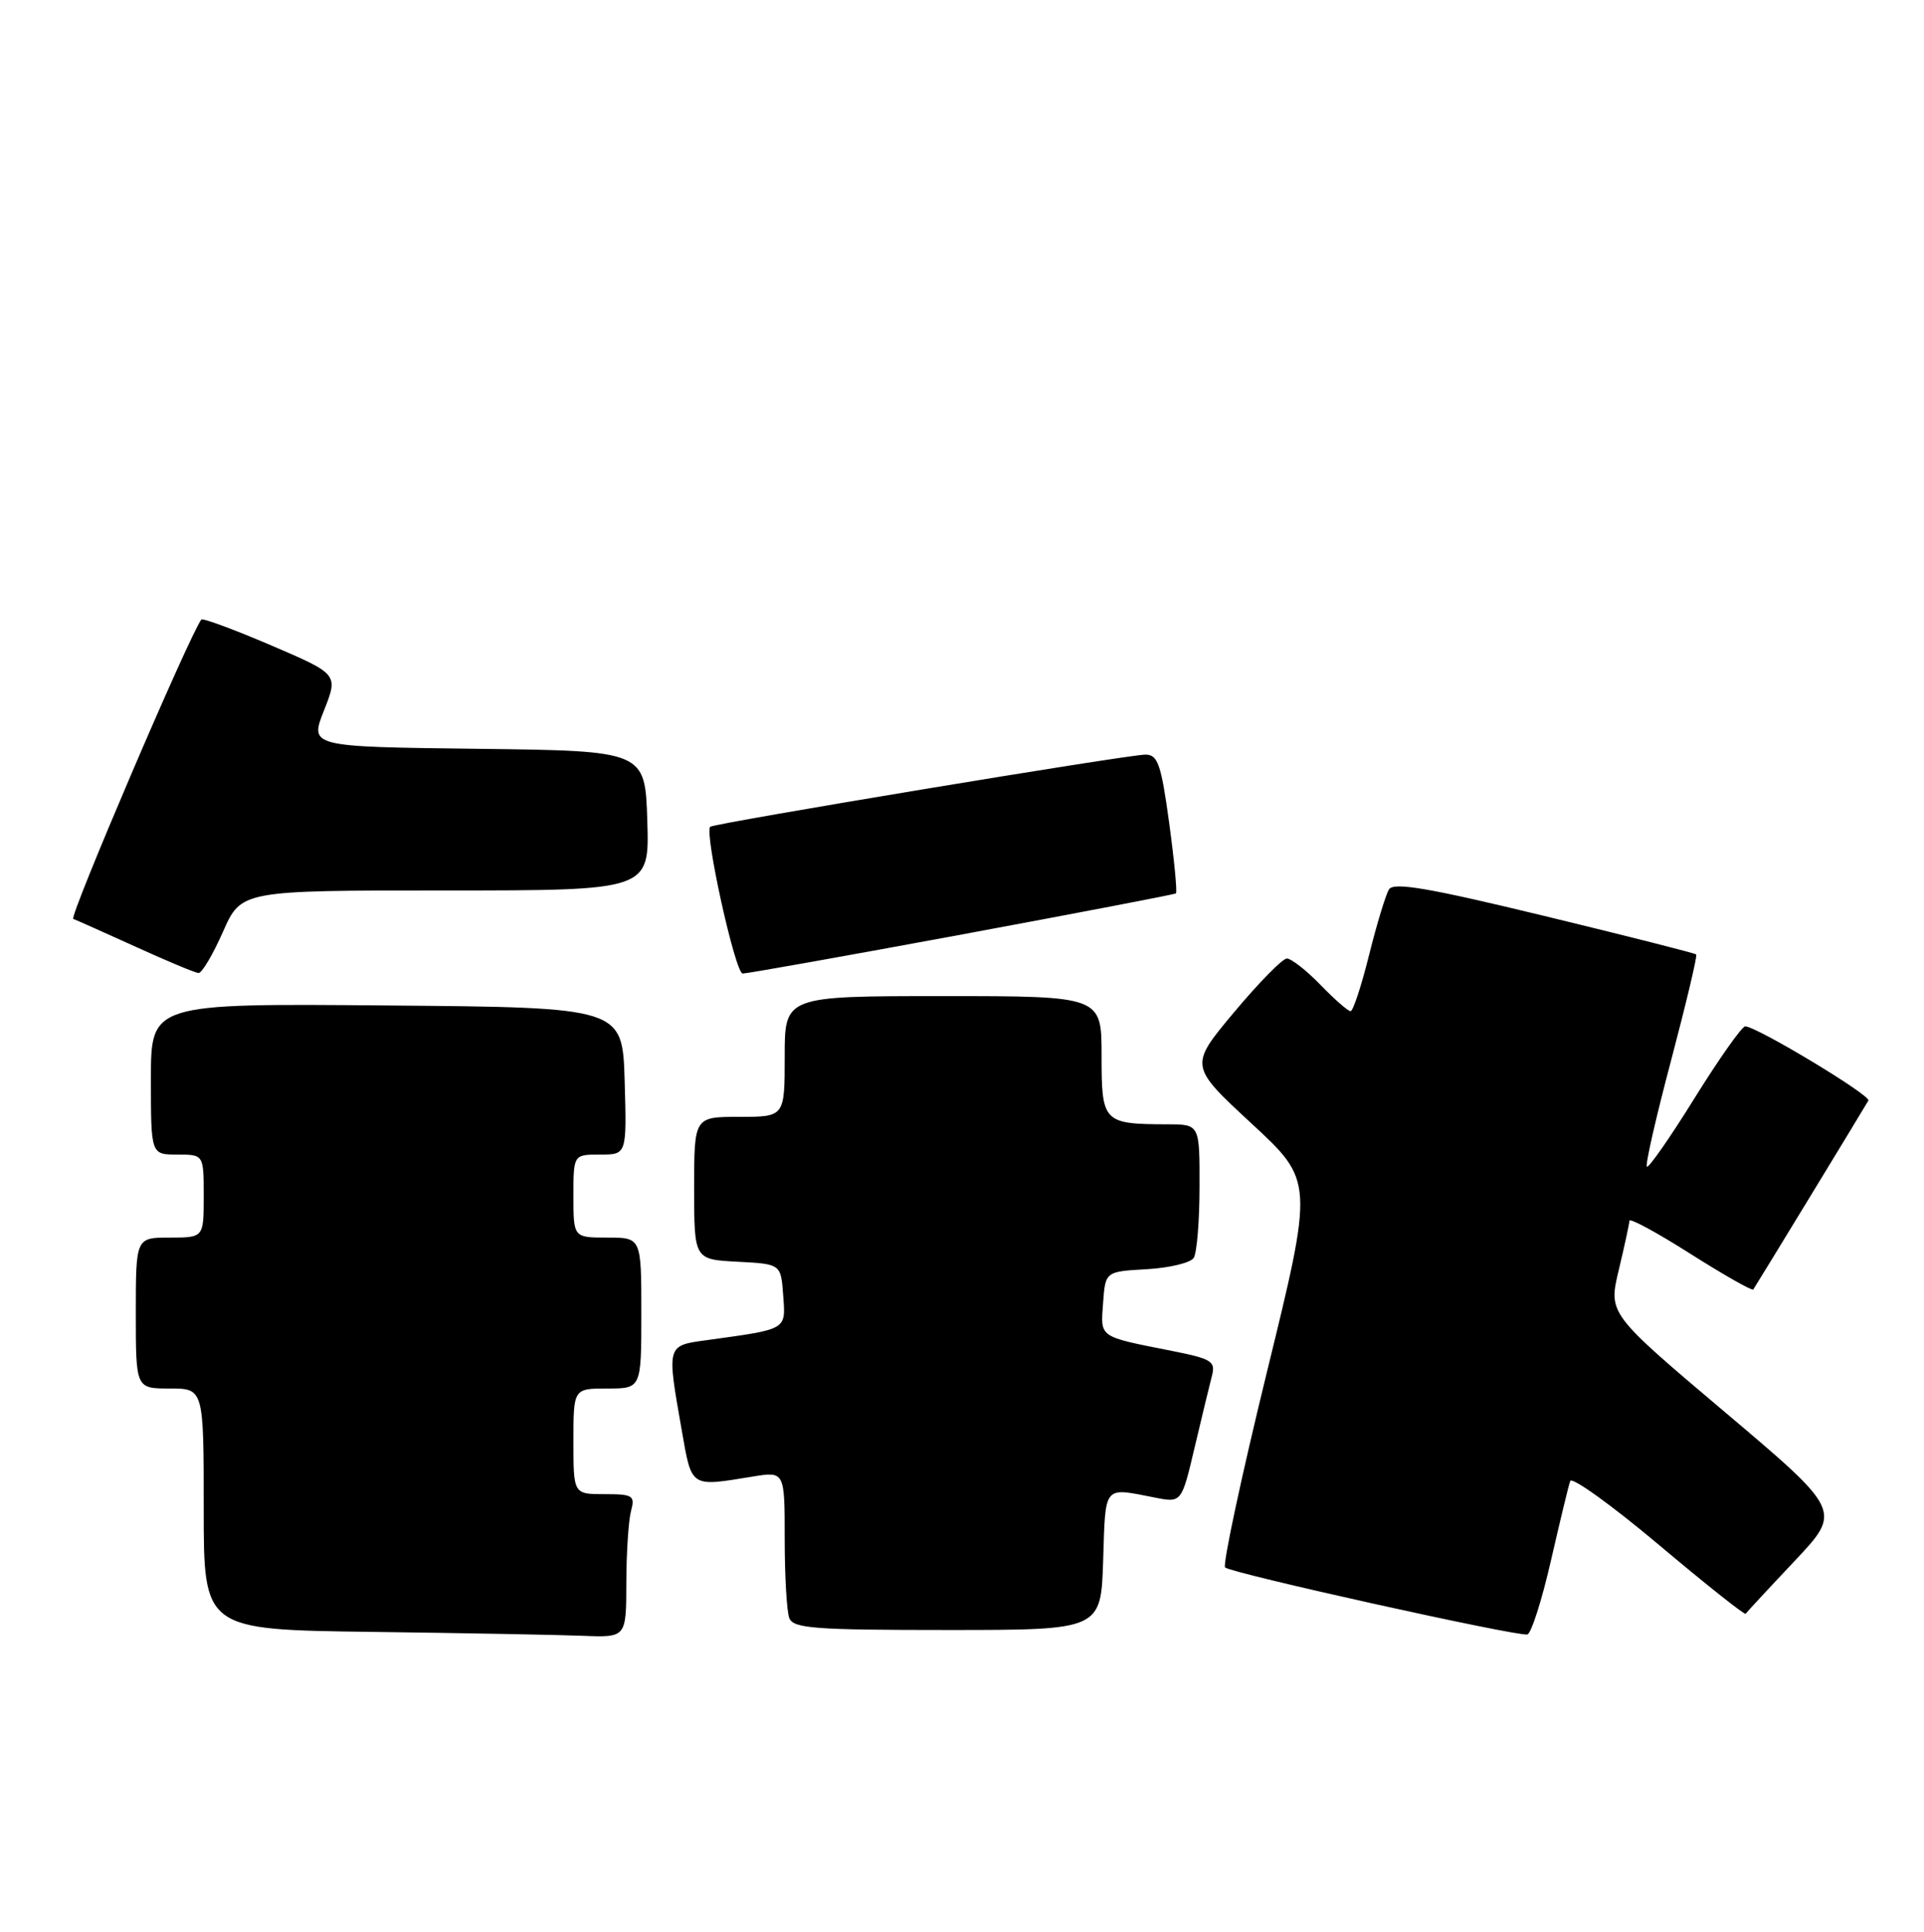 <?xml version="1.0" encoding="UTF-8" standalone="no"?>
<!DOCTYPE svg PUBLIC "-//W3C//DTD SVG 1.1//EN" "http://www.w3.org/Graphics/SVG/1.1/DTD/svg11.dtd" >
<svg xmlns="http://www.w3.org/2000/svg" xmlns:xlink="http://www.w3.org/1999/xlink" version="1.1" viewBox="0 0 255 256">
 <g >
 <path fill="currentColor"
d=" M 83.01 209.75 C 83.02 205.76 83.30 201.49 83.63 200.25 C 84.18 198.18 83.90 198.00 80.12 198.00 C 76.00 198.00 76.00 198.00 76.00 191.00 C 76.00 184.00 76.00 184.00 80.50 184.00 C 85.00 184.00 85.00 184.00 85.00 174.00 C 85.00 164.00 85.00 164.00 80.50 164.00 C 76.00 164.00 76.00 164.00 76.00 158.50 C 76.00 153.00 76.00 153.00 79.54 153.00 C 83.07 153.00 83.07 153.00 82.79 143.25 C 82.50 133.50 82.50 133.50 51.25 133.24 C 20.00 132.97 20.00 132.97 20.00 142.99 C 20.00 153.00 20.00 153.00 23.50 153.00 C 27.00 153.00 27.00 153.00 27.00 158.50 C 27.00 164.00 27.00 164.00 22.50 164.00 C 18.00 164.00 18.00 164.00 18.00 174.00 C 18.00 184.00 18.00 184.00 22.50 184.00 C 27.00 184.00 27.00 184.00 27.00 199.98 C 27.00 215.96 27.00 215.96 49.25 216.25 C 61.49 216.41 74.09 216.64 77.25 216.77 C 83.00 217.00 83.00 217.00 83.01 209.75 Z  M 205.54 206.87 C 206.74 201.64 207.89 196.86 208.11 196.26 C 208.32 195.66 213.59 199.45 219.82 204.68 C 226.04 209.92 231.24 214.04 231.36 213.85 C 231.49 213.66 234.40 210.51 237.85 206.86 C 244.10 200.22 244.10 200.22 228.63 187.14 C 213.16 174.07 213.16 174.07 214.55 168.28 C 215.31 165.10 215.94 162.17 215.96 161.77 C 215.98 161.37 219.62 163.34 224.04 166.15 C 228.46 168.95 232.21 171.08 232.37 170.88 C 232.63 170.53 246.78 147.31 247.63 145.84 C 248.01 145.17 232.76 135.99 231.30 136.01 C 230.86 136.02 227.84 140.30 224.59 145.52 C 221.35 150.75 218.50 154.83 218.27 154.60 C 218.04 154.37 219.49 148.02 221.49 140.49 C 223.48 132.95 224.98 126.65 224.81 126.48 C 224.64 126.31 215.58 124.02 204.69 121.38 C 189.28 117.65 184.70 116.87 184.09 117.86 C 183.66 118.56 182.47 122.47 181.45 126.56 C 180.43 130.65 179.33 134.00 179.00 134.00 C 178.66 134.00 176.87 132.43 175.00 130.50 C 173.13 128.57 171.13 127.01 170.55 127.02 C 169.97 127.03 166.83 130.23 163.56 134.14 C 157.62 141.24 157.62 141.24 165.86 148.87 C 174.11 156.50 174.11 156.50 167.92 181.79 C 164.52 195.69 162.03 207.36 162.37 207.71 C 163.14 208.47 201.10 216.89 202.43 216.59 C 202.94 216.47 204.34 212.10 205.54 206.87 Z  M 146.21 206.75 C 146.53 196.67 146.17 197.10 153.05 198.45 C 156.60 199.15 156.60 199.15 158.33 191.82 C 159.28 187.80 160.31 183.53 160.62 182.34 C 161.13 180.39 160.61 180.07 155.34 179.02 C 145.51 177.07 145.86 177.31 146.20 172.67 C 146.50 168.50 146.50 168.50 151.98 168.19 C 154.99 168.02 157.80 167.34 158.21 166.69 C 158.63 166.04 158.98 161.79 158.98 157.25 C 159.00 149.00 159.00 149.00 154.75 148.99 C 146.19 148.96 146.00 148.76 146.00 139.88 C 146.00 132.00 146.00 132.00 125.00 132.00 C 104.00 132.00 104.00 132.00 104.00 140.00 C 104.00 148.00 104.00 148.00 98.00 148.00 C 92.00 148.00 92.00 148.00 92.00 157.45 C 92.00 166.90 92.00 166.90 97.75 167.20 C 103.50 167.50 103.50 167.50 103.80 171.66 C 104.14 176.27 104.41 176.11 93.75 177.58 C 88.31 178.32 88.36 178.15 90.35 189.50 C 91.70 197.21 91.43 197.03 99.75 195.67 C 104.00 194.98 104.00 194.98 104.00 203.91 C 104.00 208.82 104.27 213.55 104.61 214.42 C 105.13 215.79 107.93 216.00 125.57 216.00 C 145.92 216.00 145.92 216.00 146.21 206.75 Z  M 29.54 123.50 C 31.97 118.00 31.97 118.00 59.02 118.00 C 86.08 118.00 86.08 118.00 85.79 108.75 C 85.50 99.50 85.50 99.50 63.27 99.23 C 41.04 98.96 41.04 98.96 42.94 94.15 C 44.84 89.34 44.84 89.34 35.91 85.51 C 31.00 83.41 26.84 81.87 26.68 82.10 C 25.04 84.31 9.12 121.55 9.71 121.77 C 10.14 121.93 13.88 123.60 18.00 125.47 C 22.12 127.35 25.86 128.91 26.31 128.94 C 26.75 128.97 28.20 126.53 29.54 123.50 Z  M 127.50 123.83 C 142.90 120.97 155.66 118.53 155.85 118.39 C 156.04 118.25 155.64 114.06 154.96 109.07 C 153.89 101.25 153.45 100.00 151.81 100.00 C 149.49 100.00 94.65 109.09 94.13 109.56 C 93.32 110.31 97.45 129.00 98.43 129.01 C 99.02 129.01 112.10 126.68 127.50 123.83 Z "/>
</g>
</svg>